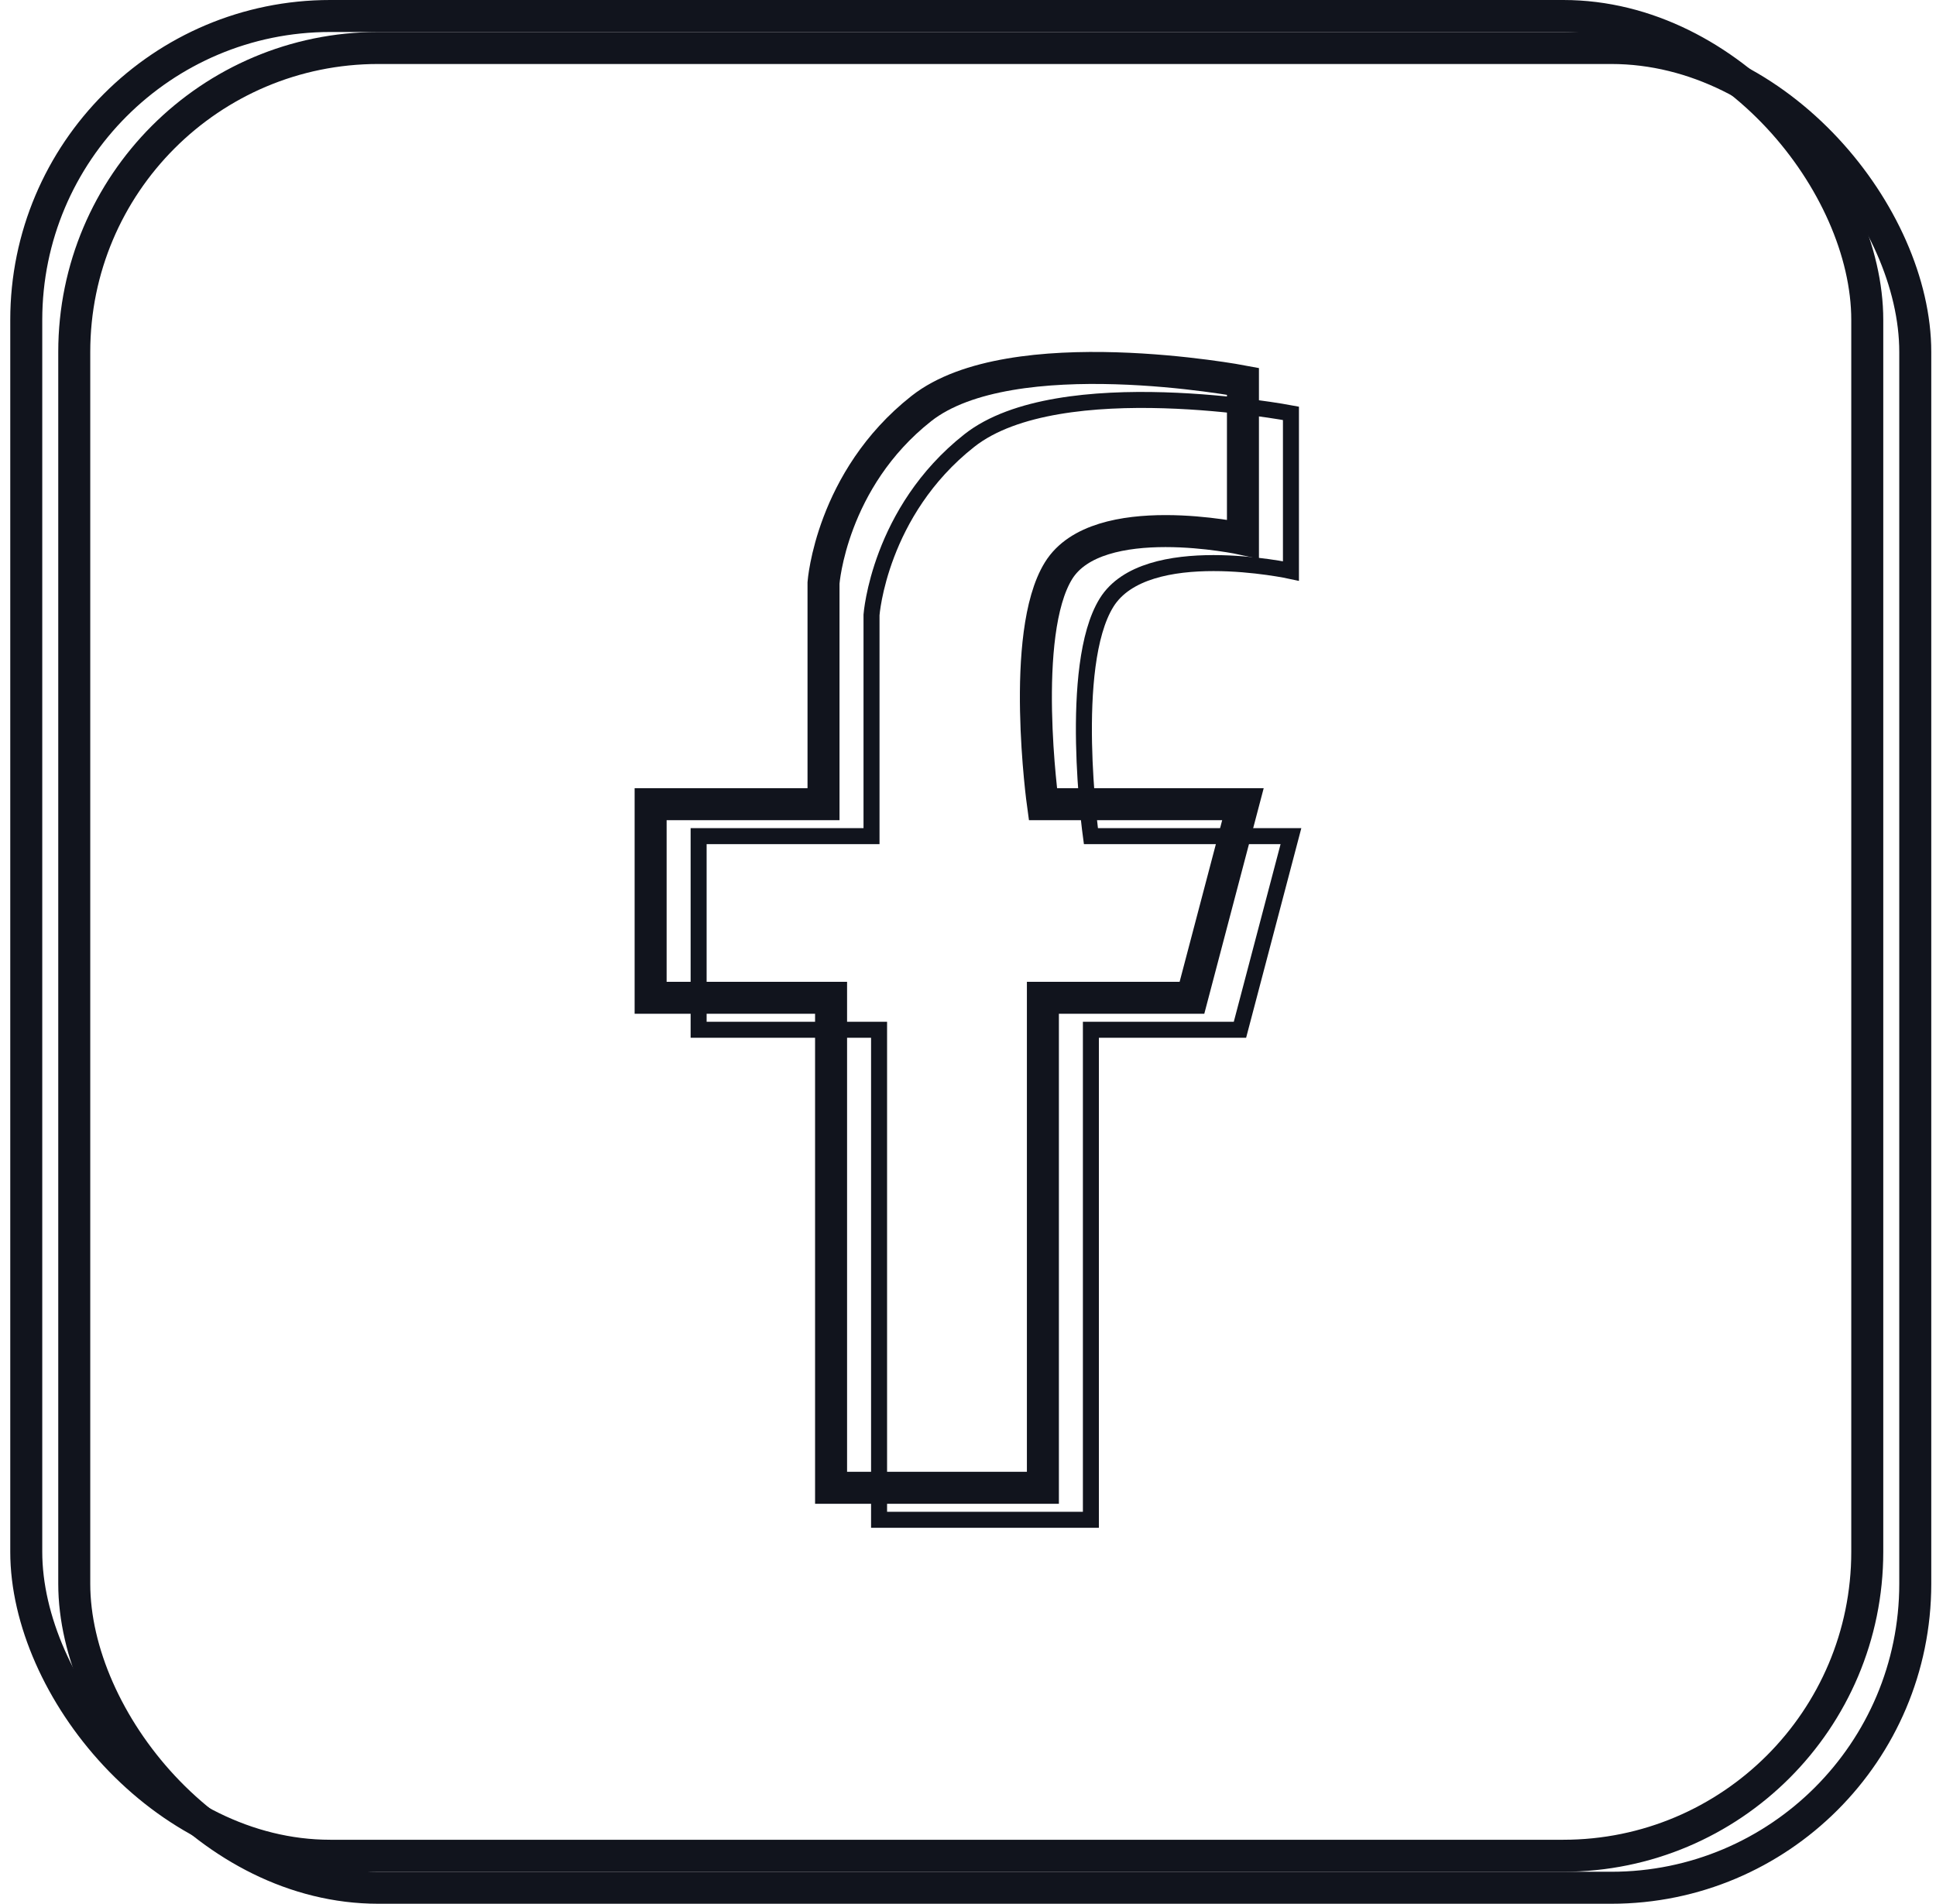 <svg width="121" height="119" viewBox="0 0 121 119" fill="none" xmlns="http://www.w3.org/2000/svg">
<rect x="1.641" y="1" width="115.063" height="115" rx="19" stroke="#11141D" stroke-width="2"/>
<rect x="4.641" y="3" width="115.063" height="115" rx="19" stroke="#11141D" stroke-width="2"/>
<path d="M65.181 93H51.942V62.37H40.664V50.267H51.47V36.434C51.47 36.434 51.942 29.987 57.58 25.541C63.219 21.094 77.684 23.836 77.684 23.836V33.691C77.684 33.691 68.613 31.716 66.161 35.668C63.71 39.621 65.181 50.267 65.181 50.267H77.684L74.497 62.37H65.181V93Z" stroke="#11141D" stroke-width="2"/>
<path d="M68.181 95H54.942V64.37H43.664V52.267H54.47V38.434C54.47 38.434 54.942 31.987 60.58 27.541C66.219 23.094 80.684 25.836 80.684 25.836V35.691C80.684 35.691 71.613 33.716 69.161 37.668C66.71 41.621 68.181 52.267 68.181 52.267H80.684L77.497 64.37H68.181V95Z" stroke="#11141D"/>
</svg>

